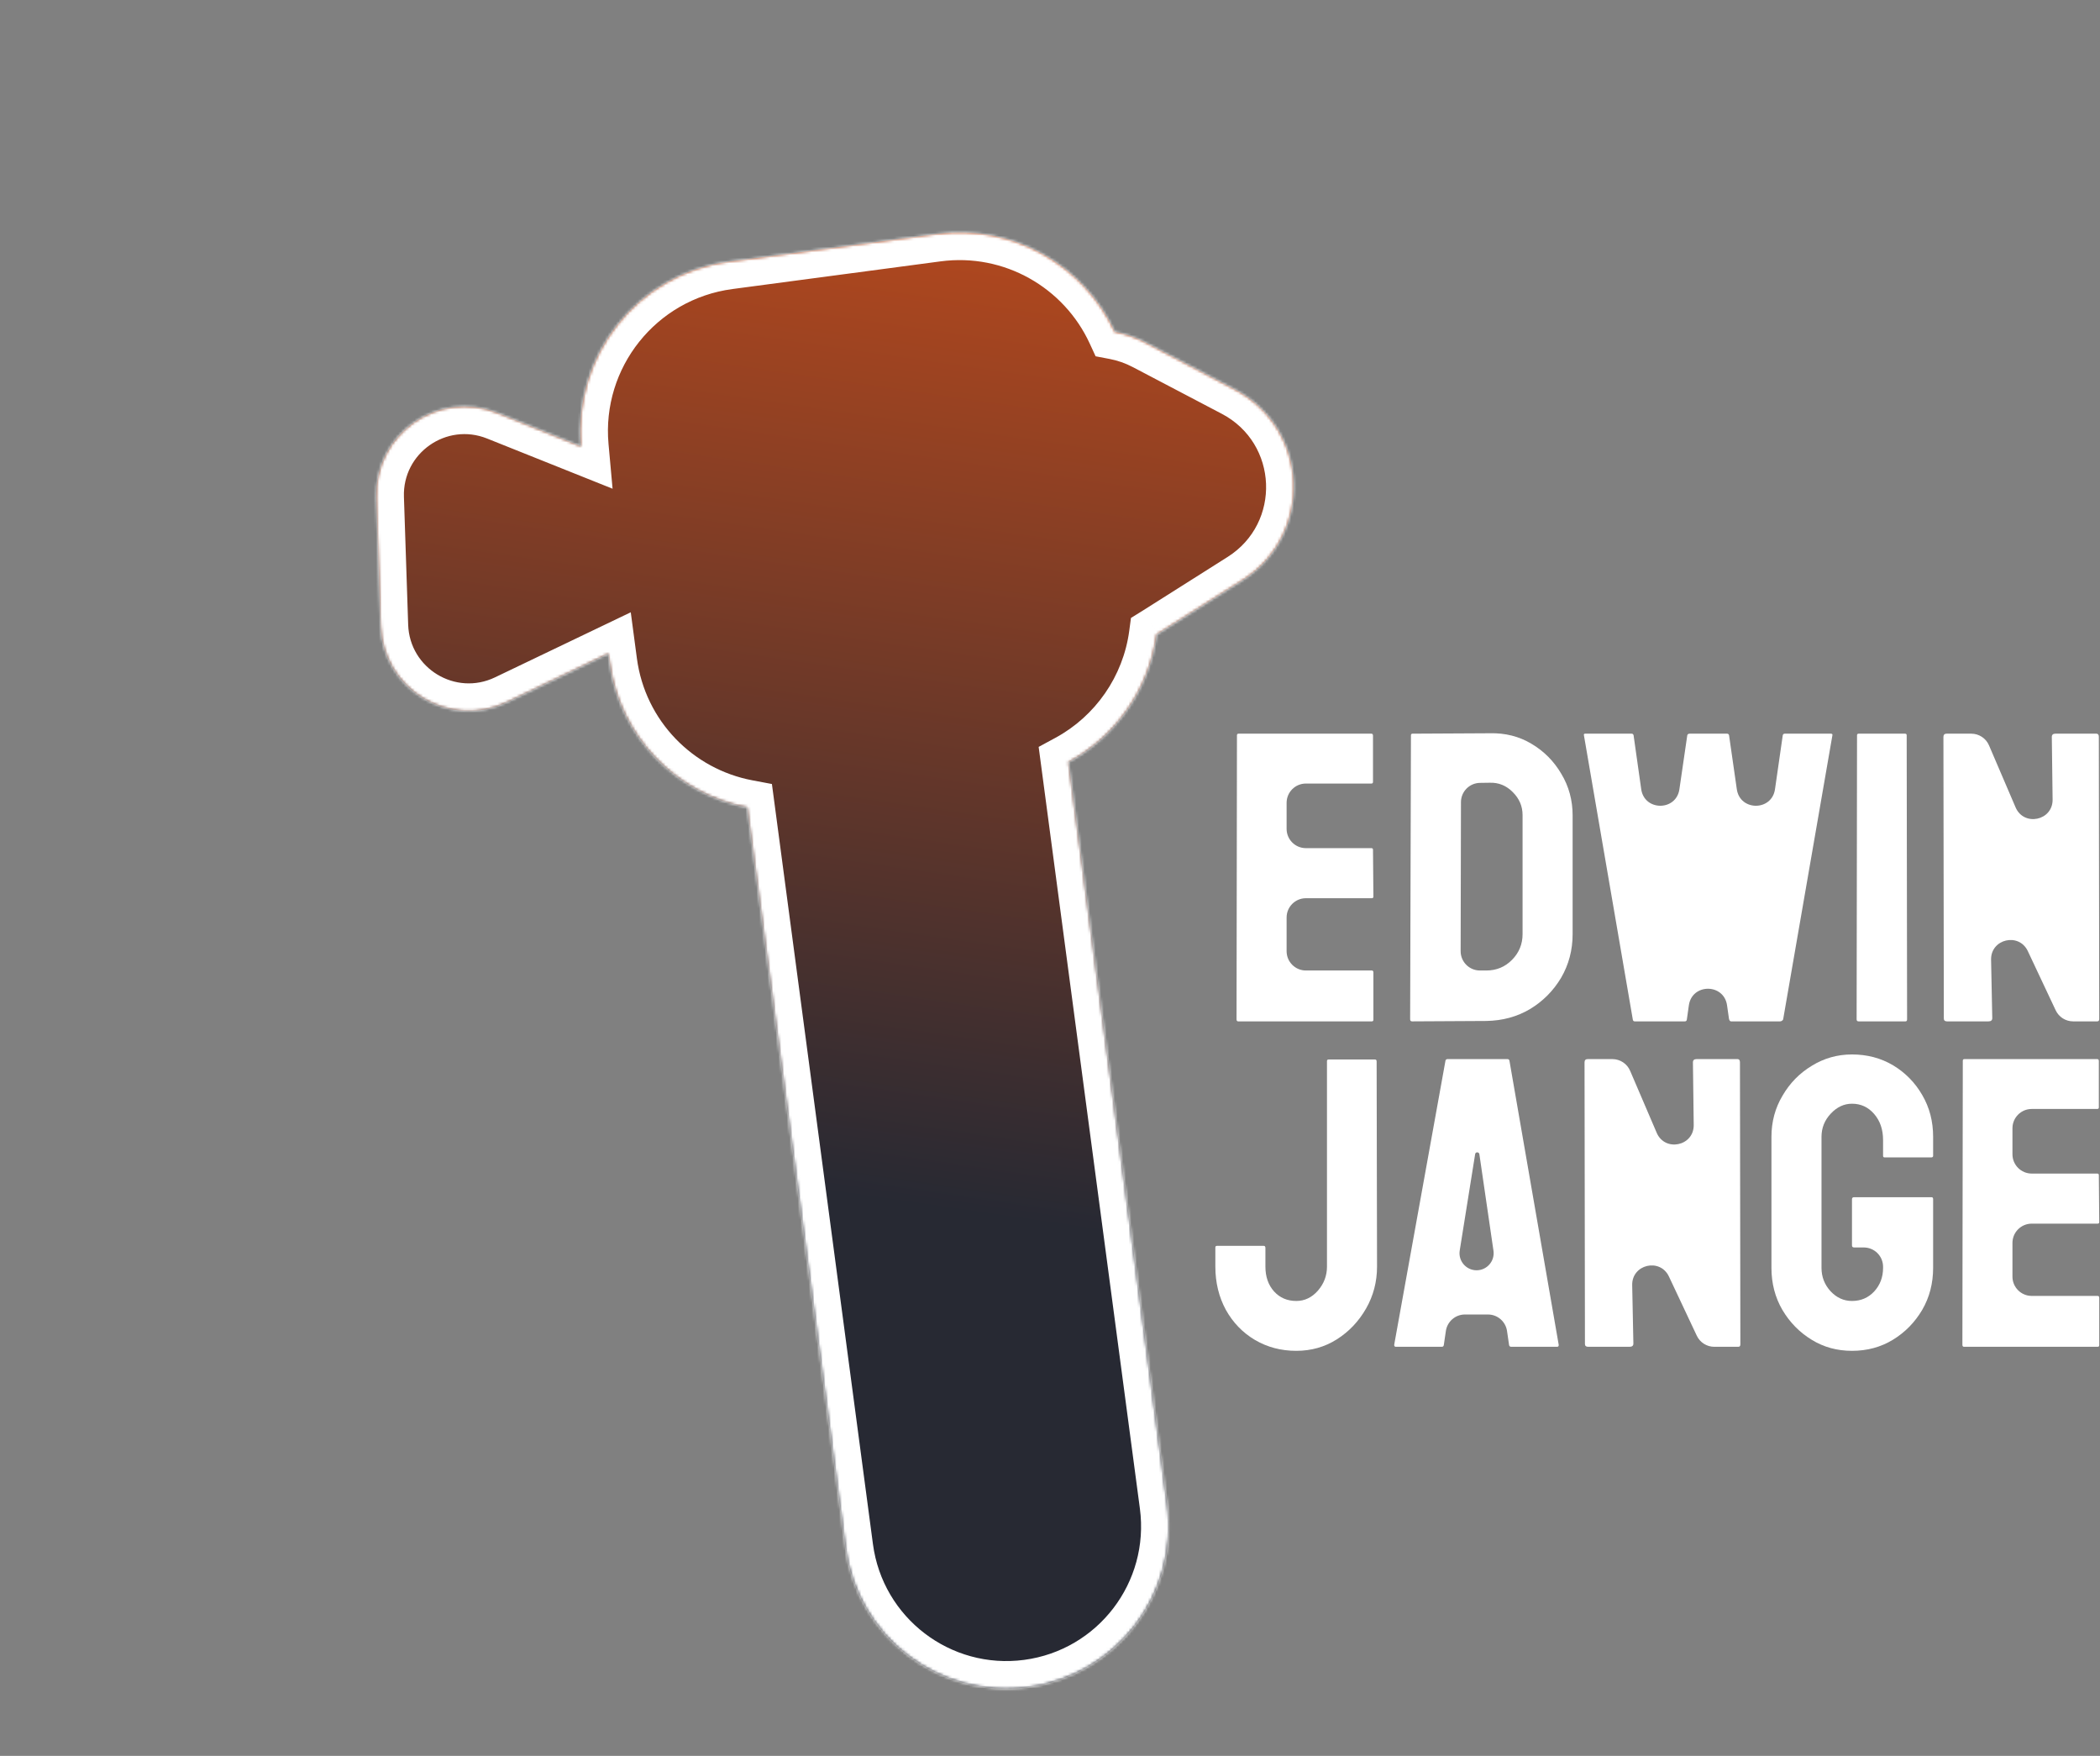 <svg width="762" height="637" viewBox="0 0 762 637" fill="none" xmlns="http://www.w3.org/2000/svg">
<rect x="0" y="0" width="762" height="637" fill="#808080" stroke="none"/>
<mask id="path-1-inside-1_3_112" fill="white">
<path fill-rule="evenodd" clip-rule="evenodd" d="M220.78 237.09L183.924 254.75C163.097 264.73 138.88 250.036 138.114 226.955L136.573 180.567C135.806 157.486 158.995 141.218 180.437 149.793L210.847 161.954C207.866 129.042 231.362 99.343 264.429 94.947L339.988 84.903C367.607 81.231 393.393 96.344 404.474 120.389C408.265 121.108 412.056 122.407 415.751 124.346L448.003 141.271C475.269 155.579 476.821 194.038 450.797 210.497L420.013 229.966C419.897 230.039 419.781 230.111 419.665 230.183C417.028 249.888 405.002 267.111 387.705 276.47L423.533 545.973C427.817 578.197 405.167 607.792 372.944 612.076C340.72 616.36 311.125 593.71 306.841 561.486L271.135 292.905C245.557 288.078 224.803 267.348 221.185 240.136L220.78 237.09Z"/>
</mask>
<path fill-rule="evenodd" clip-rule="evenodd" d="M220.78 237.09L183.924 254.75C163.097 264.73 138.88 250.036 138.114 226.955L136.573 180.567C135.806 157.486 158.995 141.218 180.437 149.793L210.847 161.954C207.866 129.042 231.362 99.343 264.429 94.947L339.988 84.903C367.607 81.231 393.393 96.344 404.474 120.389C408.265 121.108 412.056 122.407 415.751 124.346L448.003 141.271C475.269 155.579 476.821 194.038 450.797 210.497L420.013 229.966C419.897 230.039 419.781 230.111 419.665 230.183C417.028 249.888 405.002 267.111 387.705 276.47L423.533 545.973C427.817 578.197 405.167 607.792 372.944 612.076C340.72 616.36 311.125 593.71 306.841 561.486L271.135 292.905C245.557 288.078 224.803 267.348 221.185 240.136L220.78 237.09Z" fill="url(#paint0_linear_3_112)"/>
<path d="M220.78 237.09L230.693 235.772L228.878 222.121L216.459 228.072L220.78 237.09ZM183.924 254.75L188.245 263.769L188.245 263.769L183.924 254.75ZM138.114 226.955L148.108 226.623L148.108 226.623L138.114 226.955ZM136.573 180.567L126.578 180.899L126.578 180.899L136.573 180.567ZM180.437 149.793L176.724 159.078L176.724 159.078L180.437 149.793ZM210.847 161.954L207.134 171.239L222.277 177.295L220.806 161.052L210.847 161.954ZM264.429 94.947L265.747 104.86L265.747 104.86L264.429 94.947ZM339.988 84.903L338.67 74.99L338.67 74.99L339.988 84.903ZM404.474 120.389L395.392 124.574L397.548 129.253L402.61 130.214L404.474 120.389ZM415.751 124.346L420.397 115.491L420.397 115.491L415.751 124.346ZM448.003 141.271L443.357 150.126L443.357 150.126L448.003 141.271ZM450.797 210.497L445.452 202.045L445.452 202.045L450.797 210.497ZM420.013 229.966L425.357 238.418L425.358 238.417L420.013 229.966ZM419.665 230.183L414.402 221.681L410.381 224.17L409.754 228.857L419.665 230.183ZM387.705 276.47L382.946 267.675L376.884 270.955L377.792 277.788L387.705 276.47ZM423.533 545.973L433.446 544.655L433.446 544.655L423.533 545.973ZM372.944 612.076L371.626 602.163L371.626 602.163L372.944 612.076ZM306.841 561.486L316.754 560.168L316.754 560.168L306.841 561.486ZM271.135 292.905L281.048 291.587L280.095 284.419L272.99 283.078L271.135 292.905ZM221.185 240.136L231.098 238.818L231.098 238.818L221.185 240.136ZM216.459 228.072L179.603 245.732L188.245 263.769L225.101 246.108L216.459 228.072ZM179.603 245.732C165.285 252.593 148.635 242.491 148.108 226.623L128.119 227.287C129.126 257.58 160.91 276.866 188.245 263.769L179.603 245.732ZM148.108 226.623L146.567 180.235L126.578 180.899L128.119 227.287L148.108 226.623ZM146.567 180.235C146.04 164.367 161.982 153.182 176.724 159.078L184.151 140.508C156.007 129.253 125.572 150.606 126.578 180.899L146.567 180.235ZM176.724 159.078L207.134 171.239L214.56 152.669L184.151 140.508L176.724 159.078ZM263.111 85.034C224.709 90.14 197.426 124.628 200.888 162.856L220.806 161.052C218.307 133.456 238.016 108.547 265.747 104.86L263.111 85.034ZM338.67 74.99L263.111 85.034L265.747 104.86L341.305 94.815L338.67 74.99ZM413.556 116.204C400.692 88.288 370.759 70.724 338.67 74.99L341.305 94.815C364.455 91.738 386.095 104.399 395.392 124.574L413.556 116.204ZM420.397 115.491C415.83 113.094 411.101 111.468 406.338 110.564L402.61 130.214C405.428 130.749 408.282 131.72 411.104 133.2L420.397 115.491ZM452.65 132.416L420.397 115.491L411.104 133.2L443.357 150.126L452.65 132.416ZM456.142 218.948C488.672 198.375 486.732 150.301 452.65 132.416L443.357 150.126C463.806 160.857 464.97 189.701 445.452 202.045L456.142 218.948ZM425.358 238.417L456.142 218.948L445.452 202.045L414.668 221.514L425.358 238.417ZM424.929 238.686C425.072 238.597 425.214 238.508 425.357 238.418L414.669 221.514C414.58 221.57 414.491 221.625 414.402 221.681L424.929 238.686ZM392.464 285.265C412.55 274.397 426.512 254.412 429.577 231.51L409.754 228.857C407.545 245.365 397.454 259.826 382.946 267.675L392.464 285.265ZM433.446 544.655L397.618 275.152L377.792 277.788L413.62 547.291L433.446 544.655ZM374.261 621.989C411.96 616.977 438.458 582.354 433.446 544.655L413.62 547.291C417.176 574.04 398.375 598.607 371.626 602.163L374.261 621.989ZM296.928 562.804C301.94 600.502 336.563 627 374.261 621.989L371.626 602.163C344.877 605.719 320.31 586.917 316.754 560.168L296.928 562.804ZM261.223 294.222L296.928 562.804L316.754 560.168L281.048 291.587L261.223 294.222ZM211.272 241.453C215.475 273.07 239.588 297.129 269.281 302.731L272.99 283.078C251.525 279.028 234.13 261.626 231.098 238.818L211.272 241.453ZM210.867 238.408L211.272 241.453L231.098 238.818L230.693 235.772L210.867 238.408Z" fill="white" mask="url(#path-1-inside-1_3_112)"/>
<path d="M721.518 370.528H706.503C705.722 370.528 705.331 370.186 705.331 369.503L705.185 267.33C705.185 266.548 705.575 266.158 706.356 266.158H715.291C718.091 266.158 720.622 267.826 721.725 270.399L731.37 292.895C734.389 299.936 744.9 297.708 744.803 290.048L744.516 267.33C744.516 266.548 744.955 266.158 745.834 266.158H760.702C761.288 266.158 761.581 266.548 761.581 267.33L761.728 369.649C761.728 370.235 761.483 370.528 760.995 370.528H752.253C749.542 370.528 747.074 368.963 745.92 366.51L735.81 345.038C732.592 338.203 722.325 340.608 722.478 348.162L722.909 369.356C722.909 370.137 722.445 370.528 721.518 370.528Z" fill="white"/>
<path d="M691.415 370.528H674.423C673.935 370.528 673.69 370.284 673.69 369.796L673.837 266.744C673.837 266.353 674.032 266.158 674.423 266.158H691.269C691.659 266.158 691.854 266.353 691.854 266.744L692.001 369.796C692.001 370.284 691.806 370.528 691.415 370.528Z" fill="white"/>
<path d="M611.361 370.528H593.197C592.758 370.528 592.514 370.284 592.465 369.796L574.74 266.744C574.643 266.353 574.789 266.158 575.18 266.158H592.025C592.416 266.158 592.66 266.353 592.758 266.744L595.526 286.289C596.66 294.297 608.215 294.321 609.383 286.319L612.24 266.744C612.338 266.353 612.631 266.158 613.119 266.158H626.669C627.06 266.158 627.304 266.353 627.401 266.744L630.214 286.304C631.365 294.309 642.92 294.309 644.071 286.304L646.884 266.744C646.981 266.353 647.226 266.158 647.616 266.158H664.315C664.804 266.158 664.999 266.353 664.901 266.744L647.03 369.796C646.981 369.991 646.835 370.162 646.591 370.308V370.308C646.401 370.451 646.169 370.528 645.932 370.528H628.134C628.046 370.528 627.963 370.506 627.885 370.463C627.397 370.193 627.362 369.517 627.283 368.965L626.674 364.702C625.528 356.683 613.948 356.691 612.813 364.711L612.094 369.796C612.045 370.284 611.801 370.528 611.361 370.528Z" fill="white"/>
<path d="M539.291 370.381L512.411 370.528C511.923 370.528 511.679 370.284 511.679 369.796L511.972 266.744C511.972 266.353 512.167 266.158 512.558 266.158L540.609 266.011C546.176 265.865 551.205 267.134 555.697 269.82C560.238 272.506 563.852 276.143 566.537 280.733C569.271 285.274 570.639 290.303 570.639 295.821V338.887C570.639 344.649 569.247 349.923 566.464 354.708C563.632 359.444 559.872 363.228 555.185 366.06C550.497 368.843 545.199 370.284 539.291 370.381ZM540.609 283.956L537.023 284.006C533.201 284.059 530.129 287.168 530.121 290.99L530.004 345.056C529.996 348.928 533.132 352.071 537.004 352.071H539.291C543.002 352.071 546.127 350.777 548.666 348.189C551.205 345.601 552.475 342.501 552.475 338.887V295.674C552.475 292.501 551.303 289.742 548.959 287.398C546.615 285.006 543.832 283.858 540.609 283.956Z" fill="white"/>
<path d="M497.763 370.528H449.276C448.886 370.528 448.69 370.284 448.69 369.796L448.837 266.744C448.837 266.353 449.032 266.158 449.423 266.158H497.616C498.007 266.158 498.202 266.402 498.202 266.89V283.663C498.202 284.053 498.007 284.249 497.616 284.249H473.854C469.988 284.249 466.854 287.383 466.854 291.249V300.686C466.854 304.552 469.988 307.686 473.854 307.686H497.616C498.007 307.686 498.202 307.881 498.202 308.272L498.349 325.264C498.349 325.655 498.153 325.85 497.763 325.85H473.854C469.988 325.85 466.854 328.984 466.854 332.85V345.071C466.854 348.937 469.988 352.071 473.854 352.071H497.763C498.153 352.071 498.349 352.315 498.349 352.803V369.942C498.349 370.333 498.153 370.528 497.763 370.528Z" fill="white"/>
<path d="M761.142 488.583H712.655C712.265 488.583 712.069 488.339 712.069 487.85L712.216 384.798C712.216 384.408 712.411 384.213 712.802 384.213H760.995C761.386 384.213 761.581 384.457 761.581 384.945V401.717C761.581 402.108 761.386 402.303 760.995 402.303H737.233C733.367 402.303 730.233 405.437 730.233 409.303V418.741C730.233 422.607 733.367 425.741 737.233 425.741H760.995C761.386 425.741 761.581 425.936 761.581 426.327L761.728 443.319C761.728 443.71 761.532 443.905 761.142 443.905H737.233C733.367 443.905 730.233 447.039 730.233 450.905V463.126C730.233 466.992 733.367 470.126 737.233 470.126H761.142C761.532 470.126 761.728 470.37 761.728 470.858V487.997C761.728 488.387 761.532 488.583 761.142 488.583Z" fill="white"/>
<path d="M672.006 490.047C666.586 490.047 661.703 488.705 657.357 486.019C652.963 483.334 649.423 479.72 646.737 475.179C644.101 470.638 642.782 465.56 642.782 459.945V412.411C642.782 406.942 644.125 401.962 646.811 397.469C649.447 392.928 652.987 389.315 657.431 386.63C661.874 383.895 666.732 382.528 672.006 382.528C677.523 382.528 682.504 383.846 686.947 386.483C691.391 389.169 694.906 392.757 697.494 397.25C700.131 401.742 701.449 406.796 701.449 412.411V419.296C701.449 419.686 701.205 419.881 700.717 419.881H683.871C683.48 419.881 683.285 419.686 683.285 419.296V413.583C683.285 409.774 682.211 406.625 680.062 404.134C677.914 401.644 675.229 400.399 672.006 400.399C669.125 400.399 666.562 401.595 664.315 403.988C662.069 406.38 660.946 409.188 660.946 412.411V459.945C660.946 463.216 662.045 466.048 664.242 468.441C666.439 470.785 669.027 471.957 672.006 471.957C675.229 471.957 677.914 470.809 680.062 468.514C682.211 466.171 683.285 463.314 683.285 459.945V459.547C683.285 455.681 680.151 452.547 676.285 452.547H672.812C672.274 452.547 672.006 452.303 672.006 451.815V435.043C672.006 434.554 672.274 434.31 672.812 434.31H700.863C701.254 434.31 701.449 434.554 701.449 435.043V459.945C701.449 465.56 700.131 470.638 697.494 475.179C694.809 479.72 691.269 483.334 686.874 486.019C682.479 488.705 677.523 490.047 672.006 490.047Z" fill="white"/>
<path d="M591.293 488.583H576.278C575.497 488.583 575.106 488.241 575.106 487.557L574.96 385.384C574.96 384.603 575.351 384.213 576.132 384.213H585.067C587.866 384.213 590.397 385.881 591.5 388.454L601.145 410.95C604.164 417.991 614.675 415.763 614.578 408.103L614.291 385.384C614.291 384.603 614.73 384.213 615.609 384.213H630.478C631.063 384.213 631.356 384.603 631.356 385.384L631.503 487.704C631.503 488.29 631.259 488.583 630.771 488.583H622.028C619.317 488.583 616.85 487.017 615.695 484.564L605.585 463.092C602.367 456.257 592.1 458.663 592.254 466.216L592.685 487.411C592.685 488.192 592.221 488.583 591.293 488.583Z" fill="white"/>
<path d="M506.071 488.435C505.778 488.138 505.93 487.644 506.004 487.233L524.496 384.798C524.594 384.408 524.838 384.213 525.229 384.213H546.981C547.372 384.213 547.616 384.408 547.714 384.798L565.585 487.85C565.634 488.339 565.438 488.583 564.999 488.583H548.373C547.885 488.583 547.616 488.339 547.567 487.85L546.834 482.848C546.33 479.411 543.381 476.864 539.908 476.864H531.57C528.096 476.864 525.148 479.411 524.644 482.848L523.91 487.85C523.861 488.339 523.617 488.583 523.178 488.583H506.479C506.303 488.583 506.167 488.534 506.071 488.435ZM535.263 418.71L529.672 453.651C529.07 457.415 531.977 460.824 535.788 460.824V460.824C539.566 460.824 542.463 457.472 541.917 453.734L536.801 418.71V418.71C536.661 417.821 535.368 417.816 535.263 418.71V418.71Z" fill="white"/>
<path d="M470.37 490.047C464.853 490.047 459.848 488.729 455.355 486.092C450.912 483.456 447.396 479.818 444.809 475.179C442.27 470.492 441 465.267 441 459.505V452.547C441 452.157 441.195 451.962 441.586 451.962H458.578C458.969 451.962 459.164 452.23 459.164 452.767V459.505C459.164 463.168 460.214 466.171 462.313 468.514C464.413 470.809 467.099 471.957 470.37 471.957C473.397 471.957 476.01 470.712 478.207 468.221C480.404 465.682 481.503 462.777 481.503 459.505V384.945C481.503 384.554 481.698 384.359 482.089 384.359H498.935C499.325 384.359 499.521 384.603 499.521 385.091L499.667 459.505C499.667 464.974 498.349 470.028 495.712 474.667C493.026 479.354 489.486 483.089 485.092 485.873C480.697 488.656 475.79 490.047 470.37 490.047Z" fill="white"/>
<defs>
<linearGradient id="paint0_linear_3_112" x1="300.583" y1="706.79" x2="418.855" y2="-106.17" gradientUnits="userSpaceOnUse">
<stop offset="0.33" stop-color="#272933"/>
<stop offset="1" stop-color="#FF5912"/>
</linearGradient>
</defs>
</svg>
